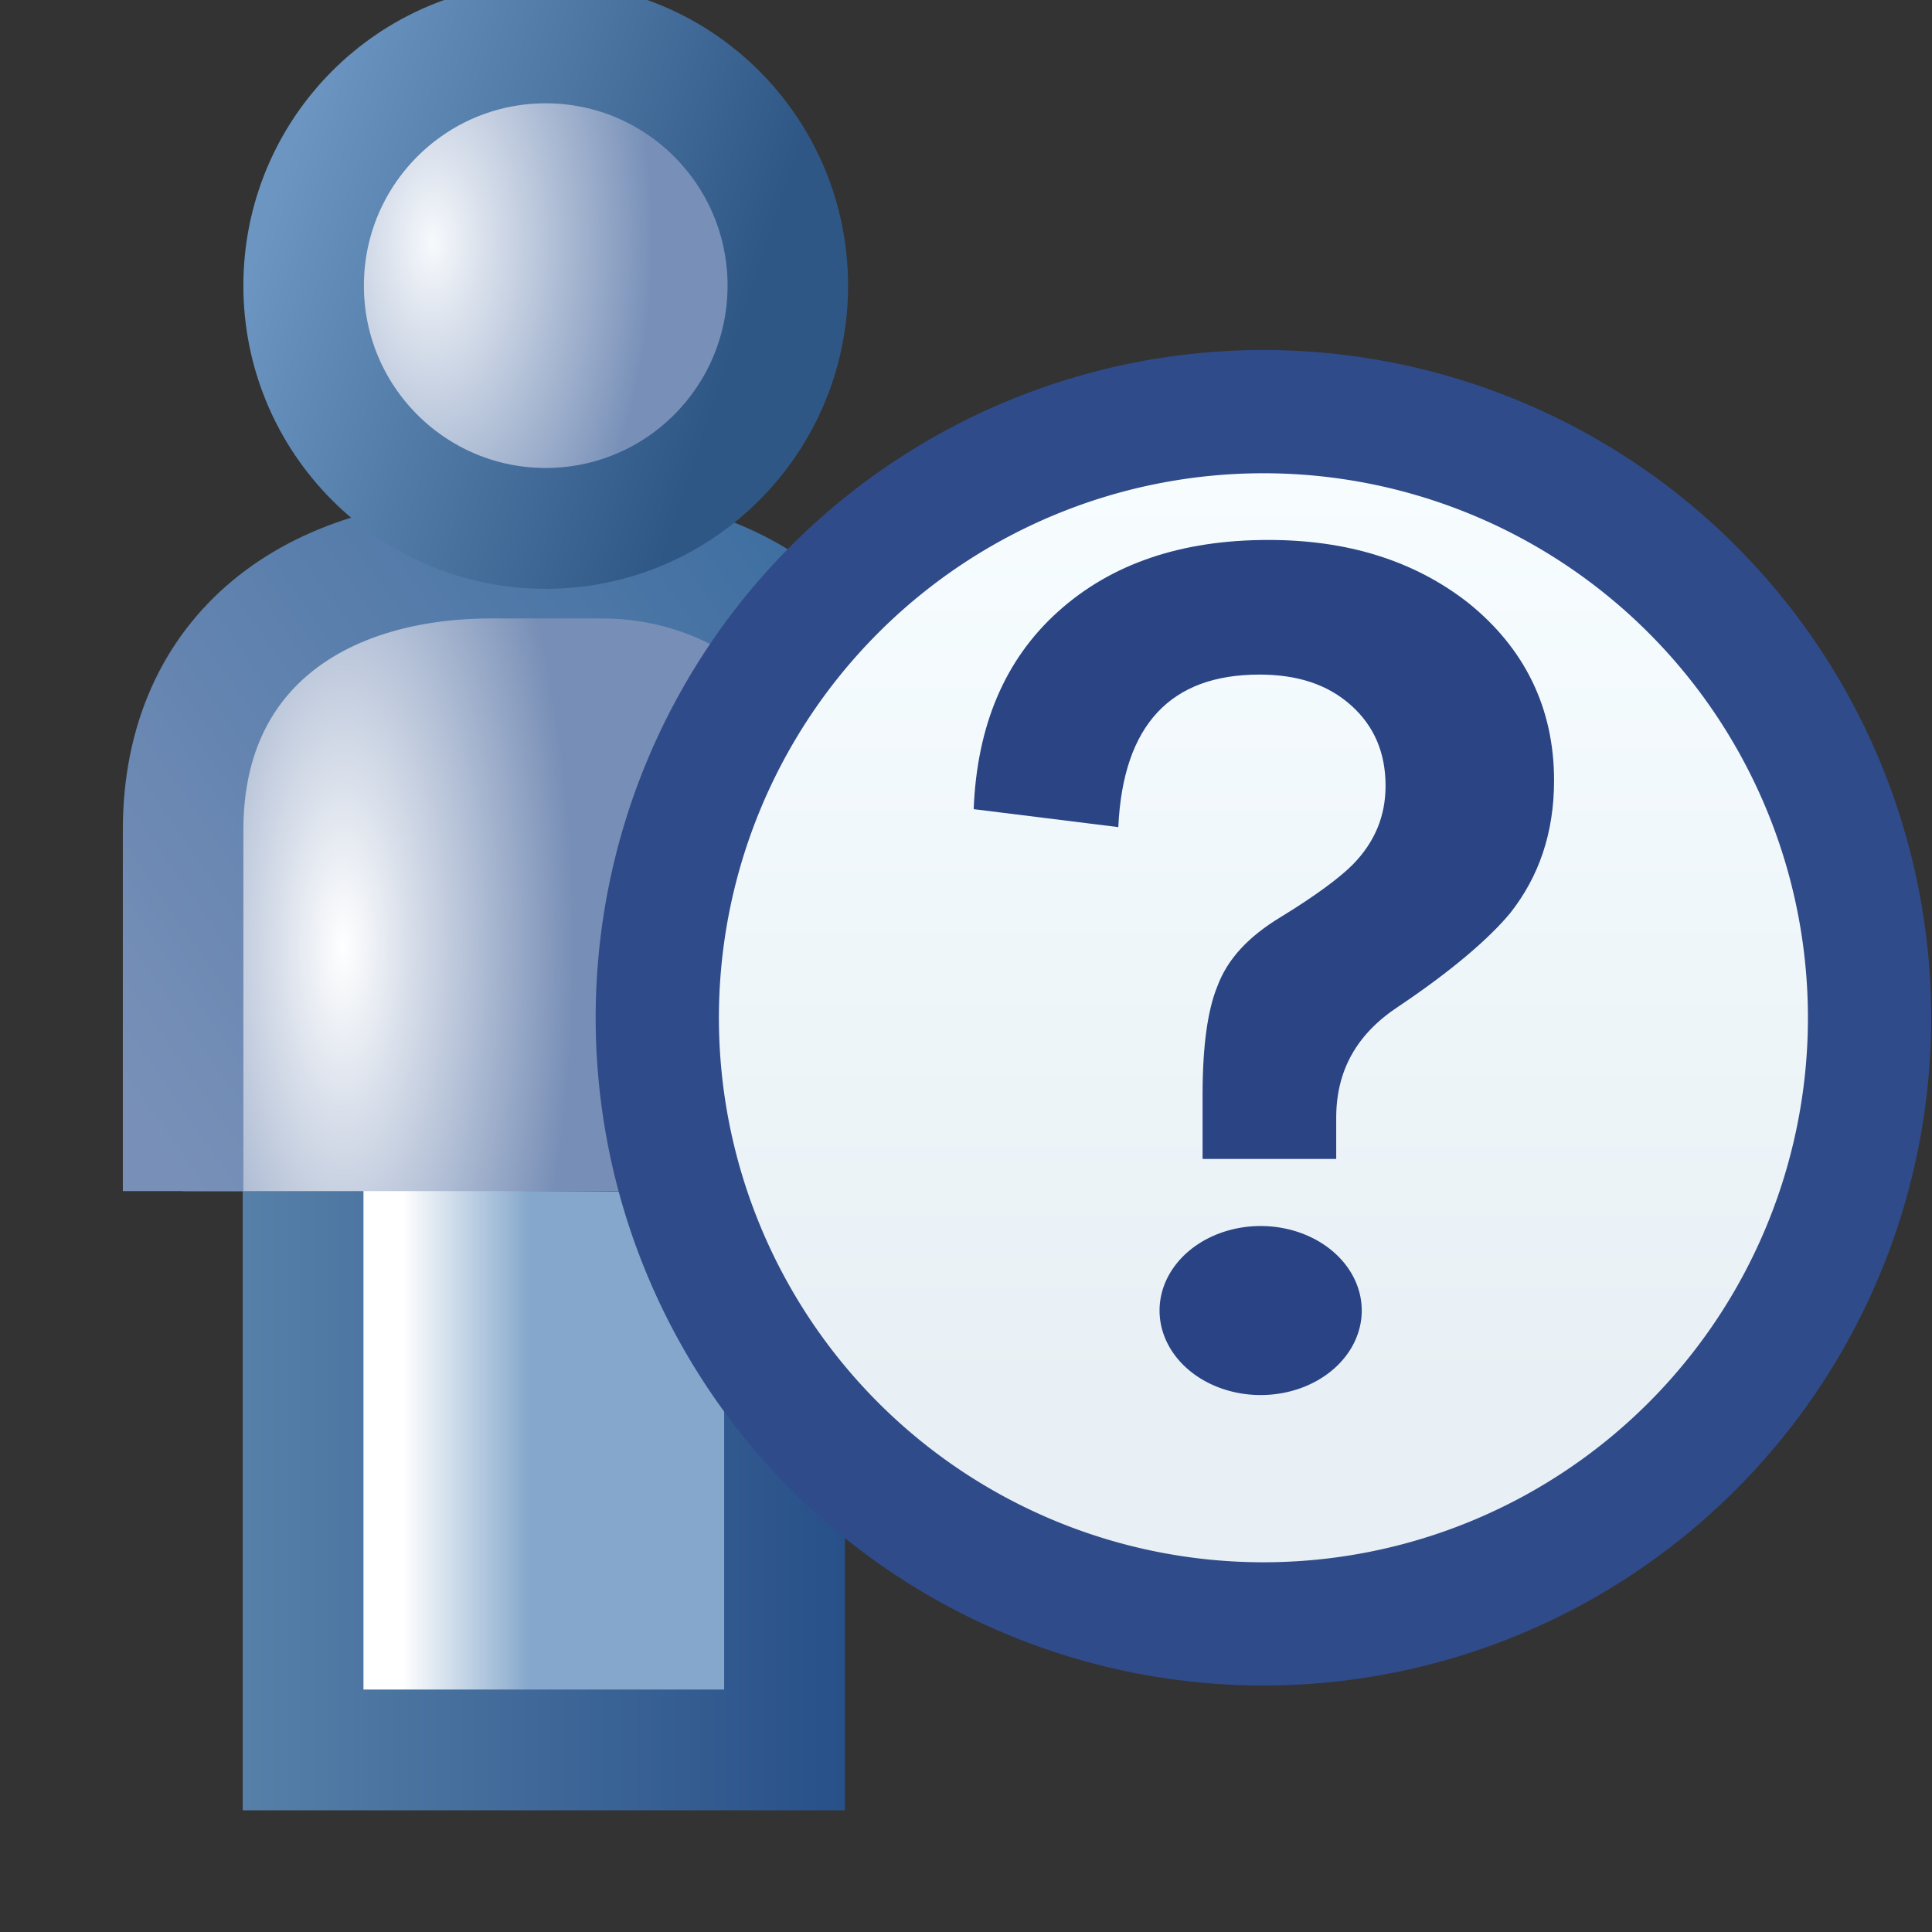 <?xml version="1.0" encoding="UTF-8" standalone="no"?>
<!-- Created with Inkscape (http://www.inkscape.org/) -->

<svg
   xmlns:dc="http://purl.org/dc/elements/1.1/"
   xmlns:cc="http://creativecommons.org/ns#"
   xmlns:rdf="http://www.w3.org/1999/02/22-rdf-syntax-ns#"
   xmlns:svg="http://www.w3.org/2000/svg"
   xmlns="http://www.w3.org/2000/svg"
   xmlns:xlink="http://www.w3.org/1999/xlink"
   xmlns:sodipodi="http://sodipodi.sourceforge.net/DTD/sodipodi-0.dtd"
   xmlns:inkscape="http://www.inkscape.org/namespaces/inkscape"
   width="16"
   height="16"
   id="svg2"
   version="1.1"
   inkscape:version="0.91 r13725"
   sodipodi:docname="ctxhelp_context_obj.svg">
  <rect width="100%" height="100%" fill="#333333" stroke="none"/>
  <defs
     id="defs4">
    <linearGradient
       inkscape:collect="always"
       id="linearGradient4181">
      <stop
         style="stop-color:#5680a8;stop-opacity:1"
         offset="0"
         id="stop4183" />
      <stop
         style="stop-color:#285089;stop-opacity:1"
         offset="1"
         id="stop4185" />
    </linearGradient>
    <linearGradient
       inkscape:collect="always"
       id="linearGradient4238">
      <stop
         style="stop-color:#84a7cb;stop-opacity:1"
         offset="0"
         id="stop4240" />
      <stop
         style="stop-color:#ffffff;stop-opacity:1"
         offset="1"
         id="stop4242" />
    </linearGradient>
    <radialGradient
       inkscape:collect="always"
       xlink:href="#linearGradient4887-7-5"
       id="radialGradient4975-4"
       gradientUnits="userSpaceOnUse"
       gradientTransform="matrix(0.544,0,5.1871797e-8,1.426,25.658,-450.081)"
       cx="-9.429"
       cy="1056.065"
       fx="-9.429"
       fy="1056.065"
       r="2.457" />
    <linearGradient
       id="linearGradient4887-7-5"
       inkscape:collect="always">
      <stop
         id="stop4889-4-5"
         offset="0"
         style="stop-color:#ffffff;stop-opacity:1" />
      <stop
         id="stop4891-0-1"
         offset="1"
         style="stop-color:#778eb6;stop-opacity:1" />
    </linearGradient>
    <linearGradient
       inkscape:collect="always"
       xlink:href="#linearGradient4893-4-1"
       id="linearGradient4977-7"
       gradientUnits="userSpaceOnUse"
       gradientTransform="translate(29.975,0.014)"
       x1="-10.735"
       y1="1056.659"
       x2="-6.693"
       y2="1053.848" />
    <linearGradient
       inkscape:collect="always"
       id="linearGradient4893-4-1">
      <stop
         style="stop-color:#7890b8;stop-opacity:1"
         offset="0"
         id="stop4895-8-1" />
      <stop
         style="stop-color:#3f6fa1;stop-opacity:1"
         offset="1"
         id="stop4897-8-5" />
    </linearGradient>
    <linearGradient
       inkscape:collect="always"
       id="linearGradient4877-7">
      <stop
         style="stop-color:#f7f9fc;stop-opacity:1"
         offset="0"
         id="stop4879-6" />
      <stop
         style="stop-color:#7890b8;stop-opacity:1"
         offset="1"
         id="stop4881-1" />
    </linearGradient>
    <linearGradient
       inkscape:collect="always"
       id="linearGradient4901-2">
      <stop
         style="stop-color:#6c96c1;stop-opacity:1"
         offset="0"
         id="stop4903-3" />
      <stop
         style="stop-color:#2f5786;stop-opacity:1"
         offset="1"
         id="stop4905-2" />
    </linearGradient>
    <radialGradient
       r="1.29"
       fy="2.405"
       fx="2.74"
       cy="2.405"
       cx="2.74"
       gradientTransform="matrix(0.988,0.008,-0.015,1.791,18.375,1047.474)"
       gradientUnits="userSpaceOnUse"
       id="radialGradient5007"
       xlink:href="#linearGradient4877-7"
       inkscape:collect="always" />
    <linearGradient
       y2="3.204"
       x2="4.168"
       y1="2.543"
       x1="2.201"
       gradientUnits="userSpaceOnUse"
       id="linearGradient5009"
       xlink:href="#linearGradient4901-2"
       inkscape:collect="always"
       gradientTransform="matrix(1.349,0,0,1.364,16.992,1048.584)" />
    <linearGradient
       id="linearGradient4877">
      <stop
         style="stop-color:#f7fdff;stop-opacity:1"
         offset="0"
         id="stop4879" />
      <stop
         style="stop-color:#e8f0f5;stop-opacity:1"
         offset="1"
         id="stop4881" />
    </linearGradient>
    <linearGradient
       xlink:href="#linearGradient4877"
       id="linearGradient4118"
       gradientUnits="userSpaceOnUse"
       x1="12.108"
       y1="2.792"
       x2="12.108"
       y2="17.833"
       gradientTransform="matrix(0.726,0,0,0.726,-20.176,1059.214)" />
    <linearGradient
       inkscape:collect="always"
       xlink:href="#linearGradient4238"
       id="linearGradient4244"
       x1="12.607"
       y1="1061.218"
       x2="11.552"
       y2="1061.218"
       gradientUnits="userSpaceOnUse"
       gradientTransform="translate(-0.028,-0.033)" />
    <linearGradient
       inkscape:collect="always"
       xlink:href="#linearGradient4181"
       id="linearGradient4187"
       x1="10.199"
       y1="1061.185"
       x2="15.186"
       y2="1061.185"
       gradientUnits="userSpaceOnUse" />
  </defs>
  <sodipodi:namedview
     id="base"
     pagecolor="#ffffff"
     bordercolor="#666666"
     borderopacity="1.0"
     inkscape:pageopacity="0.0"
     inkscape:pageshadow="2"
     inkscape:zoom="32.000001"
     inkscape:cx="2.4850082"
     inkscape:cy="15.679322"
     inkscape:document-units="px"
     inkscape:current-layer="g4203"
     showgrid="false"
     inkscape:window-width="1160"
     inkscape:window-height="909"
     inkscape:window-x="1137"
     inkscape:window-y="597"
     inkscape:window-maximized="0"
     showguides="true"
     inkscape:guide-bbox="true"
     inkscape:snap-global="false">
    <inkscape:grid
       type="xygrid"
       id="grid4092" />
  </sodipodi:namedview>
  <g
     inkscape:label="Layer 1"
     inkscape:groupmode="layer"
     id="layer1"
     style="display:inline"
     transform="translate(0,-1036.362)">
    <g
       style="display:inline"
       id="g8159"
       transform="translate(-8.189,-12.905)">
      <path
         style="fill:url(#linearGradient4244);fill-opacity:1;fill-rule:evenodd;stroke:url(#linearGradient4187);stroke-width:1;stroke-linecap:butt;stroke-linejoin:miter;stroke-opacity:1;stroke-miterlimit:4;stroke-dasharray:none"
         d="m 10.699,1058.615 0,5.144 3.987,0 0,-5.111 z"
         id="path4207"
         inkscape:connector-curvature="0" />
      <g
         id="g4203"
         transform="matrix(1.43,0,0,1.434,-18.324,-457.01)">
        <path
           sodipodi:nodetypes="cssssc"
           inkscape:connector-curvature="0"
           id="rect4875-2-1"
           d="m 23.789,1057.281 0,-1.781 c 0,-1.028 -0.738,-1.875 -1.766,-1.875 l -0.634,0 c -1.028,0 -1.788,0.542 -1.788,1.57 l 0,2.086"
           style="display:inline;fill:url(#radialGradient4975-4);fill-opacity:1;stroke:url(#linearGradient4977-7);stroke-width:0.698;stroke-linecap:butt;stroke-linejoin:round;stroke-miterlimit:4;stroke-dasharray:none;stroke-dashoffset:0;stroke-opacity:1" />
        <circle
           id="path4105-2"
           style="display:inline;fill:url(#radialGradient5007);fill-opacity:1;stroke:url(#linearGradient5009);stroke-width:0.698;stroke-linecap:round;stroke-linejoin:round;stroke-miterlimit:4;stroke-dasharray:none;stroke-dashoffset:0;stroke-opacity:1"
           cx="21.701"
           cy="1052.052"
           r="1.402" />
      </g>
      <g
         id="layer1-2"
         style="display:inline"
         transform="translate(13.017,14.851)">
        <g
           style="display:inline"
           id="g8159-1"
           transform="translate(-8.376,-25.186)">
          <g
             id="g4113"
             transform="matrix(0.7,0,0,0.7,22.066,320.64)">
            <path
               d="m -4.336,1067.701 a 7.171,7.171 0 0 1 -7.171,7.171 7.171,7.171 0 0 1 -7.171,-7.171 7.171,7.171 0 0 1 7.171,-7.171 7.171,7.171 0 0 1 7.171,7.171 z"
               id="path4110"
               style="fill:url(#linearGradient4118);fill-opacity:1;stroke:#304b8a;stroke-width:1.458;stroke-miterlimit:4;stroke-dasharray:none;stroke-opacity:1"
               inkscape:connector-curvature="0" />
            <g
               id="g4234"
               transform="matrix(0.812,0,0,0.796,-3.786,211.702)">
              <path
                 inkscape:connector-curvature="0"
                 style="font-style:normal;font-variant:normal;font-weight:bold;font-stretch:normal;font-size:20.037px;line-height:125%;font-family:Reznor;text-align:start;letter-spacing:0px;word-spacing:0px;writing-mode:lr-tb;text-anchor:start;fill:#2a4484;fill-opacity:1;stroke:none"
                 d="m -9.436,1068.274 c -1.274,10e-5 -2.291,0.354 -3.067,1.067 -0.776,0.713 -1.18,1.7 -1.227,2.934 l 2.107,0.267 c 0.069,-1.526 0.768,-2.267 2.054,-2.267 0.544,0 0.986,0.139 1.333,0.453 0.347,0.314 0.507,0.718 0.507,1.2 -8e-6,0.449 -0.156,0.837 -0.48,1.173 -0.174,0.179 -0.519,0.448 -1.04,0.773 -0.475,0.292 -0.783,0.625 -0.933,1.04 -0.139,0.348 -0.213,0.882 -0.213,1.6 l 0,0.96 1.947,0 0,-0.613 c -6e-6,-0.707 0.304,-1.249 0.907,-1.653 0.788,-0.539 1.326,-1.017 1.627,-1.387 0.417,-0.539 0.64,-1.188 0.64,-1.974 -9e-6,-1.077 -0.431,-1.967 -1.253,-2.64 -0.788,-0.628 -1.76,-0.933 -2.907,-0.933 z"
                 id="text4882" />
              <path
                 inkscape:connector-curvature="0"
                 style="display:inline;fill:#294384;fill-opacity:1;stroke:none"
                 id="path4908-1"
                 d="m -8.076,1079.727 a 1.473,1.256 0 0 1 -1.473,1.256 1.473,1.256 0 0 1 -1.473,-1.256 1.473,1.256 0 0 1 1.473,-1.256 1.473,1.256 0 0 1 1.473,1.256 z" />
            </g>
          </g>
        </g>
      </g>
    </g>
  </g>
</svg>
